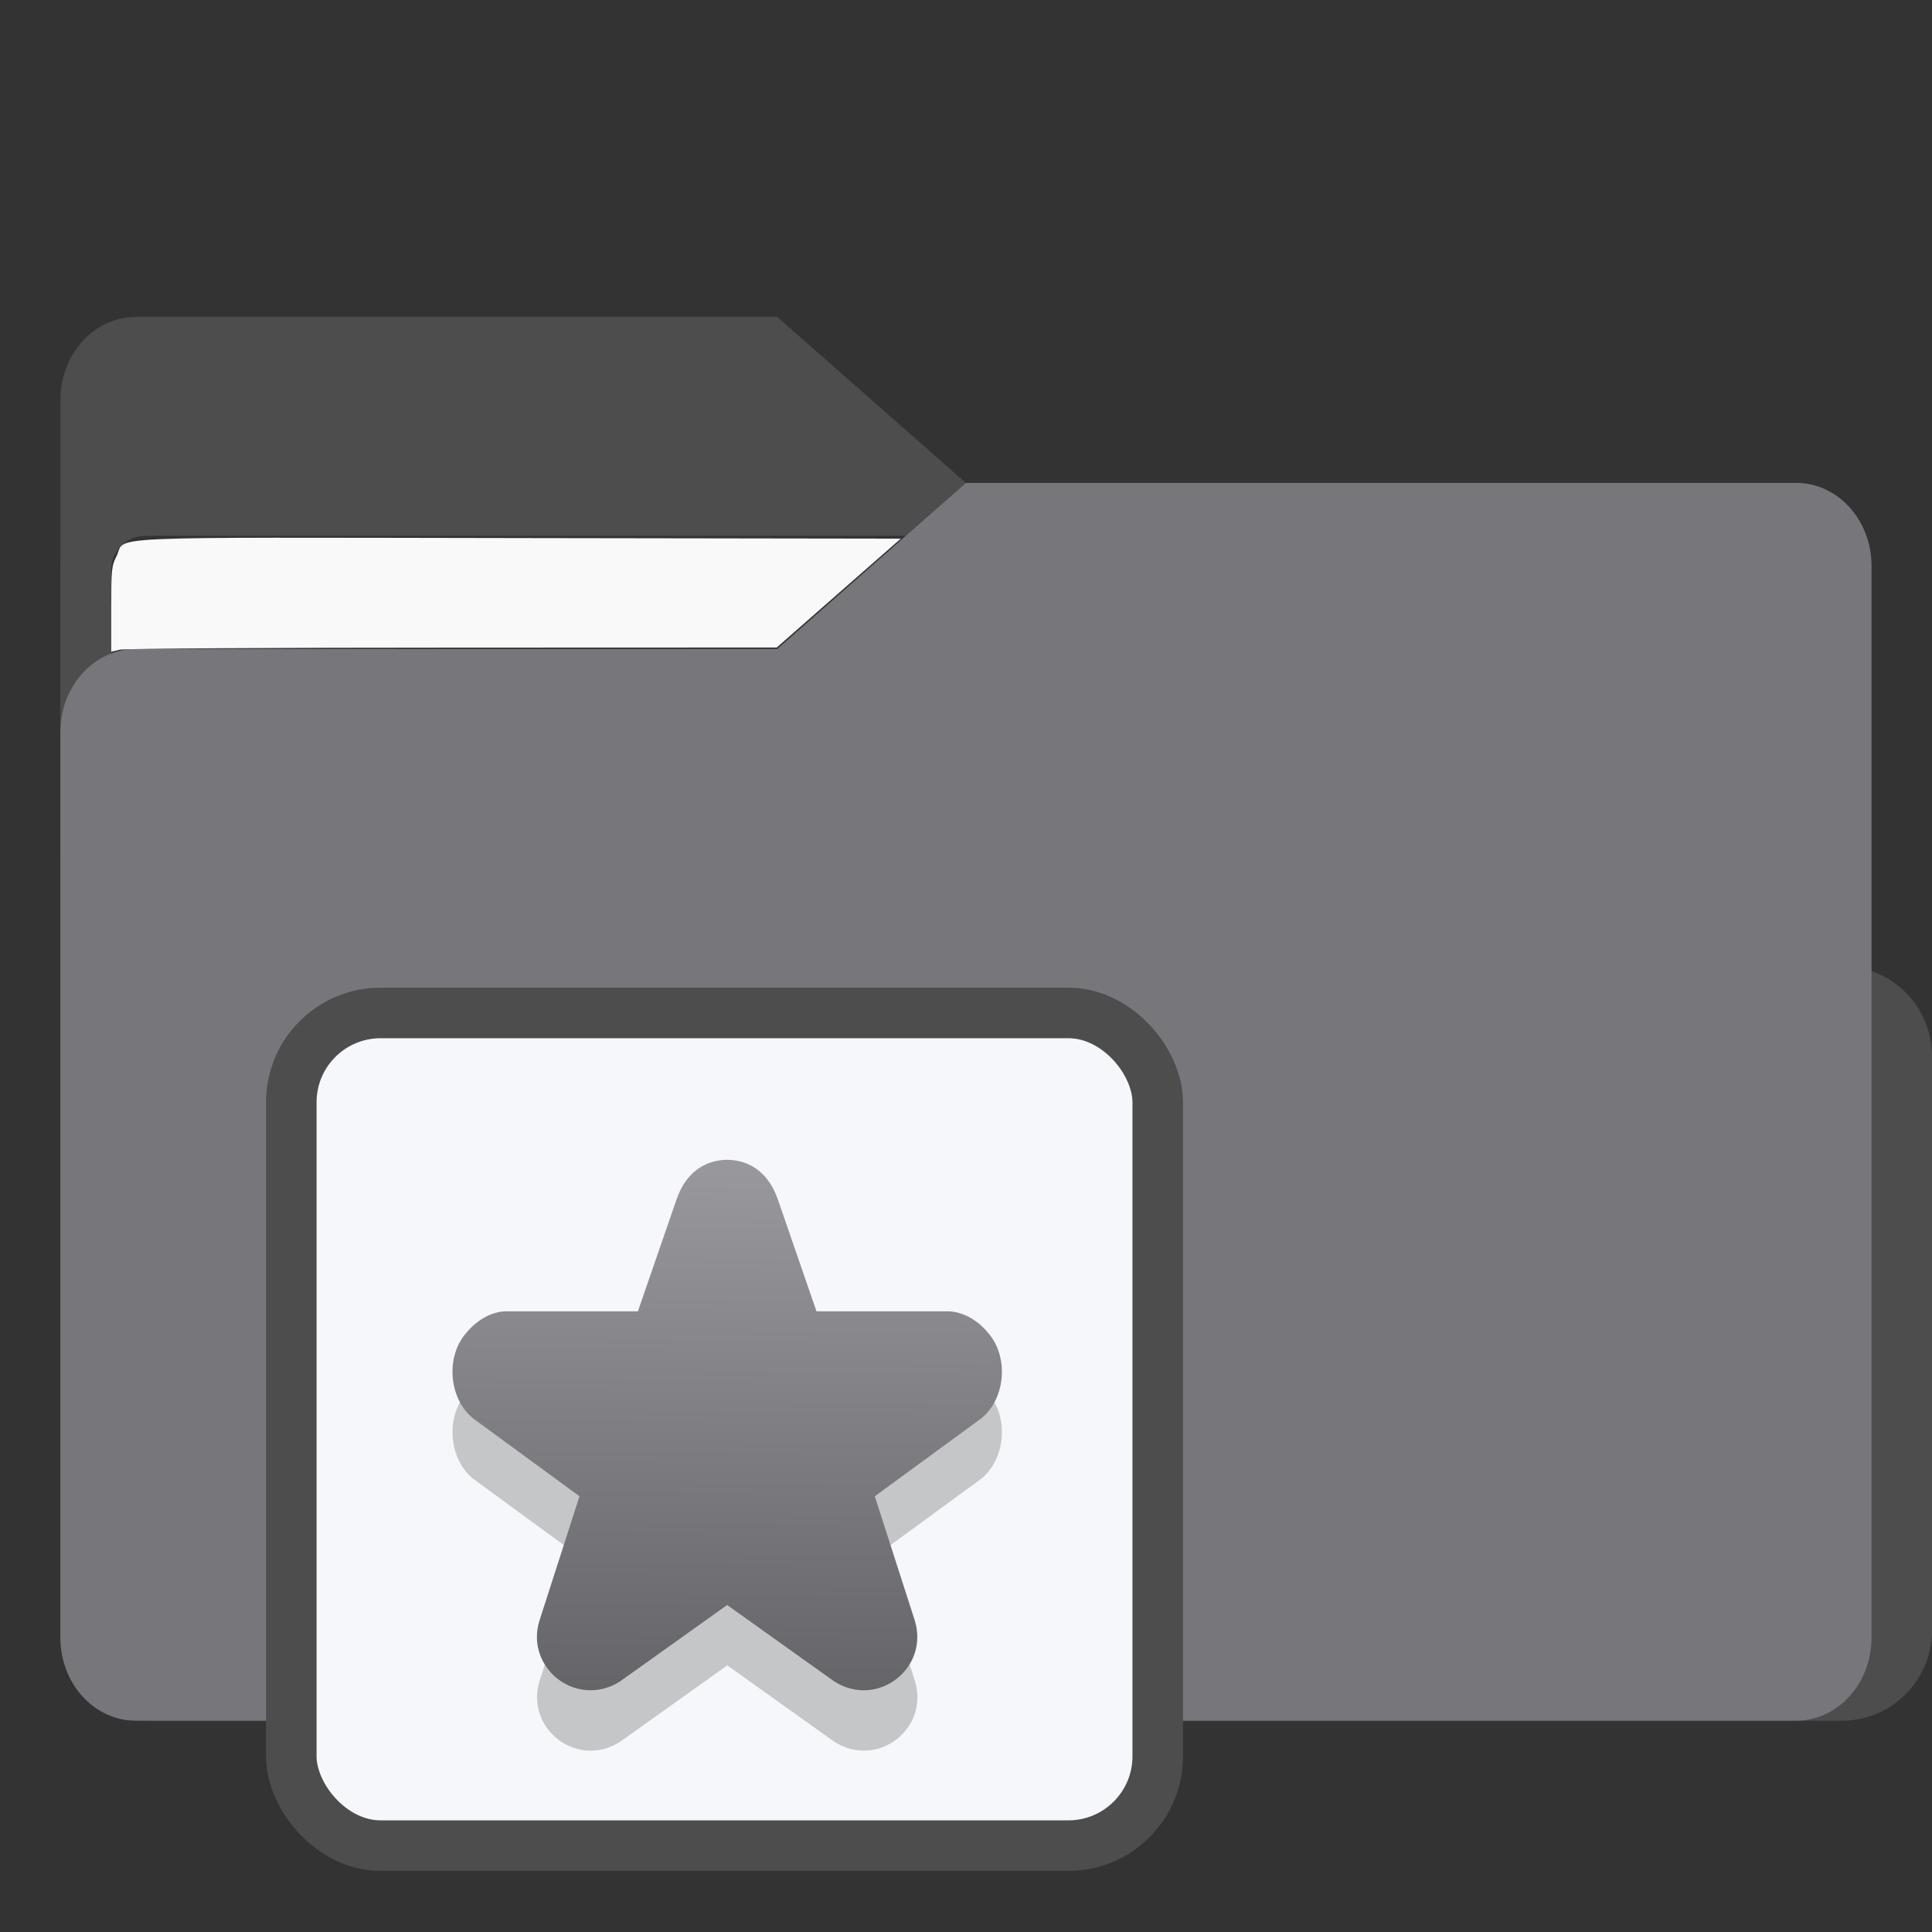 <?xml version="1.0" encoding="UTF-8" standalone="no"?>
<svg
   width="64"
   height="64"
   version="1.1"
   viewBox="0 0 16.933 16.933"
   id="svg56"
   sodipodi:docname="folder-videos.svg"
   inkscape:version="1.3.2 (091e20ef0f, 2023-11-25)"
   xmlns:inkscape="http://www.inkscape.org/namespaces/inkscape"
   xmlns:sodipodi="http://sodipodi.sourceforge.net/DTD/sodipodi-0.dtd"
   xmlns:xlink="http://www.w3.org/1999/xlink"
   xmlns="http://www.w3.org/2000/svg"
   xmlns:svg="http://www.w3.org/2000/svg"
   xmlns:rdf="http://www.w3.org/1999/02/22-rdf-syntax-ns#"
   xmlns:cc="http://creativecommons.org/ns#"
   xmlns:dc="http://purl.org/dc/elements/1.1/">
  <rect x="0" y="0" width="16.933" height="16.933" fill="#333333" stroke="none"/>
  <sodipodi:namedview
     pagecolor="#ffffff"
     bordercolor="#666666"
     borderopacity="1"
     objecttolerance="10"
     gridtolerance="10"
     guidetolerance="10"
     inkscape:pageopacity="0"
     inkscape:pageshadow="2"
     inkscape:window-width="1502"
     inkscape:window-height="836"
     id="namedview58"
     showgrid="false"
     inkscape:zoom="6.4453125"
     inkscape:cx="35.29697"
     inkscape:cy="31.107879"
     inkscape:window-x="227"
     inkscape:window-y="150"
     inkscape:window-maximized="0"
     inkscape:current-layer="svg56"
     inkscape:document-rotation="0"
     inkscape:pagecheckerboard="0"
     inkscape:showpageshadow="0"
     inkscape:deskcolor="#d1d1d1" />
  <defs
     id="defs18">
    <inkscape:path-effect
       effect="powerclip"
       id="path-effect51"
       is_visible="true"
       lpeversion="1"
       inverse="true"
       flatten="false"
       hide_clip="false"
       message="Use fill-rule evenodd on &lt;b&gt;fill and stroke&lt;/b&gt; dialog if no flatten result after convert clip to paths." />
    <clipPath
       clipPathUnits="userSpaceOnUse"
       id="clipPath46">
      <rect
         x="0.973"
         y="4.696"
         width="14.987"
         height="9.922"
         ry="0.299"
         fill="#fffffc"
         id="rect49"
         style="display:none;opacity:0.85;fill:#f2f2f2;stroke-width:1" />
      <path
         id="lpe_path-effect51"
         style="opacity:0.85;fill:#f2f2f2;stroke-width:1"
         class="powerclip"
         d="M -4.471,-2.222 H 21.403 V 20.081 H -4.471 Z M 1.272,4.696 c -0.166,0 -0.299,0.133 -0.299,0.299 v 9.323 c 0,0.166 0.133,0.299 0.299,0.299 h 14.389 c 0.166,0 0.299,-0.133 0.299,-0.299 V 4.995 c 0,-0.166 -0.133,-0.299 -0.299,-0.299 z" />
    </clipPath>
    <linearGradient
       id="linearGradient5"
       inkscape:collect="always">
      <stop
         style="stop-color:#656468;stop-opacity:1;"
         offset="0"
         id="stop5" />
      <stop
         style="stop-color:#98979b;stop-opacity:1;"
         offset="1"
         id="stop6" />
    </linearGradient>
    <linearGradient
       inkscape:collect="always"
       xlink:href="#linearGradient5"
       id="linearGradient71"
       x1="6.346"
       y1="14.829"
       x2="6.4"
       y2="10.273"
       gradientUnits="userSpaceOnUse" />
  </defs>
  <g
     fill="#5e4aa6"
     stroke-width="0.265"
     id="g30"
     transform="translate(0,1.587)">
    <circle
       cx="-330.35"
       cy="-328.38"
       r="0"
       id="circle22" />
    <circle
       cx="-312.11"
       cy="-326.25"
       r="0"
       id="circle24" />
    <circle
       cx="-306.02"
       cy="-333.07"
       r="0"
       id="circle26" />
    <circle
       cx="-308.84"
       cy="-326.01"
       r="0"
       id="circle28" />
  </g>
  <g
     transform="translate(2.95e-4,1.587)"
     fill="#5e4aa6"
     stroke-width="0.265"
     id="g42">
    <circle
       cx="-330.35"
       cy="-328.38"
       r="0"
       id="circle32" />
    <circle
       cx="-312.11"
       cy="-326.25"
       r="0"
       id="circle34" />
    <circle
       cx="-306.02"
       cy="-333.07"
       r="0"
       id="circle36" />
    <circle
       cx="-308.84"
       cy="-326.01"
       r="0"
       id="circle38" />
    <circle
       cx="-328.8"
       cy="-330.45"
       r="0"
       id="circle40" />
  </g>
  <g
     transform="translate(2.95e-4,-3.297e-4)"
     id="g52"
     style="fill:#4d4d4d;fill-opacity:1">
    <g
       id="g44"
       clip-path="url(#clipPath46)"
       inkscape:path-effect="#path-effect51"
       style="fill:#4d4d4d;fill-opacity:1">
      <g
         transform="matrix(1,0,0,1.1,16.669,63.956)"
         fill="url(#linearGradient939)"
         stroke-width="0.661"
         id="g46"
         style="fill:#4d4d4d;fill-opacity:1">
        <path
           d="m -8.203,-51.317 h -7.937 v -3.638 c 0,-0.365 0.296,-0.661 0.661,-0.661 h 5.622 l 1.654,1.323 z"
           fill="url(#linearGradient939)"
           id="path44"
           style="fill:#4d4d4d;fill-opacity:1"
           inkscape:original-d="m -8.2026,-51.317 h -7.9373 v -3.6379 c 0,-0.36531 0.29614,-0.66144 0.66144,-0.66144 h 5.6223 l 1.6536,1.3229 z" />
      </g>
      <path
         x="0.529"
         y="4.233"
         width="15.874"
         height="10.848"
         ry="0.794"
         fill="url(#linearGradient1006)"
         id="rect48"
         style="fill:#4d4d4d;fill-opacity:1"
         sodipodi:type="rect"
         d="m 1.323,4.233 h 14.287 c 0.44,0 0.794,0.354 0.794,0.794 V 14.288 c 0,0.44 -0.354,0.794 -0.794,0.794 H 1.323 c -0.44,0 -0.794,-0.354 -0.794,-0.794 V 5.027 c 0,-0.44 0.354,-0.794 0.794,-0.794 z" />
    </g>
  </g>
  <path
     d="M 15.742,4.233 H 8.466 l -1.654,1.455 H 1.19 c -0.365,0 -0.661,0.326 -0.661,0.728 V 14.353 c 0,0.402 0.296,0.728 0.661,0.728 h 14.552 c 0.365,0 0.661,-0.326 0.661,-0.728 V 4.96 c 0,-0.402 -0.296,-0.728 -0.661,-0.728 z"
     fill="url(#linearGradient1064)"
     stroke-width="0.694"
     id="path54"
     style="fill:#77767B;fill-opacity:1" />
  <rect
     style="fill:#f5f7fa;fill-opacity:1;stroke:#4d4d4d;stroke-width:0.443;stroke-dasharray:none;stroke-opacity:1"
     id="rect1597"
     width="7.594"
     height="7.298"
     x="2.553"
     y="8.878"
     ry="0.783"
     rx="0.783" />
  <path
     style="fill:#000000;stroke-width:0.083;opacity:0.2"
     d="m 6.373,10.694 c -0.217,0.003 -0.372,0.134 -0.444,0.35 l 0.003,-0.01 -0.341,0.988 H 4.44 c -0.003,-4.1e-5 -0.005,-4.1e-5 -0.007,0 -0.137,0.004 -0.261,0.085 -0.348,0.191 -0.189,0.217 -0.149,0.607 0.091,0.769 l 0.904,0.661 -0.351,1.09 c -3.912e-4,0.001 -7.655e-4,0.002 -0.001,0.004 -0.054,0.176 -0.003,0.358 0.132,0.482 9.81e-4,8.91e-4 0.002,0.002 0.003,0.003 0.162,0.144 0.39,0.162 0.573,0.043 0.003,-0.002 0.007,-0.005 0.01,-0.007 l 0.928,-0.662 0.928,0.662 c 0.003,0.002 0.007,0.005 0.01,0.007 0.183,0.119 0.411,0.101 0.573,-0.043 0.001,-9.9e-4 0.002,-0.002 0.003,-0.003 0.135,-0.124 0.185,-0.306 0.132,-0.482 -3.839e-4,-0.001 -8.019e-4,-0.002 -0.001,-0.004 L 7.667,13.643 8.571,12.982 c 0.24,-0.162 0.28,-0.552 0.091,-0.769 -0.087,-0.106 -0.211,-0.187 -0.348,-0.191 -0.003,-4.1e-5 -0.005,-4.1e-5 -0.007,0 H 7.156 l -0.341,-0.988 0.003,0.01 c -0.073,-0.216 -0.227,-0.347 -0.444,-0.35 z"
     id="path2-6" />
  <path
     style="fill:url(#linearGradient71);stroke-width:0.083"
     d="m 6.373,10.165 c -0.217,0.003 -0.372,0.134 -0.444,0.35 l 0.003,-0.01 -0.341,0.988 H 4.44 c -0.003,-4.1e-5 -0.005,-4.1e-5 -0.007,0 -0.137,0.004 -0.261,0.085 -0.348,0.191 -0.189,0.217 -0.149,0.607 0.091,0.769 L 5.079,13.114 4.728,14.204 c -3.912e-4,0.001 -7.655e-4,0.002 -0.001,0.004 -0.054,0.176 -0.003,0.358 0.132,0.482 9.81e-4,8.91e-4 0.002,0.002 0.003,0.003 0.162,0.144 0.39,0.162 0.573,0.043 0.003,-0.002 0.007,-0.005 0.01,-0.007 l 0.928,-0.662 0.928,0.662 c 0.003,0.002 0.007,0.005 0.01,0.007 0.183,0.119 0.411,0.101 0.573,-0.043 0.001,-9.9e-4 0.002,-0.002 0.003,-0.003 0.135,-0.124 0.185,-0.306 0.132,-0.482 -3.839e-4,-0.001 -8.019e-4,-0.002 -0.001,-0.004 L 7.667,13.114 8.571,12.453 C 8.811,12.292 8.851,11.901 8.662,11.684 8.575,11.578 8.451,11.498 8.313,11.493 c -0.003,-4.1e-5 -0.005,-4.1e-5 -0.007,0 H 7.156 l -0.341,-0.988 0.003,0.01 c -0.073,-0.216 -0.227,-0.347 -0.444,-0.35 z"
     id="path2" />
  <path
     style="opacity:1;fill:#f9f9f9;stroke-width:0.021"
     d="m 0.975,5.339 c 0,-0.346 0.003,-0.38 0.046,-0.464 0.091,-0.18 -0.259,-0.165 3.523,-0.159 L 7.895,4.721 7.351,5.198 6.808,5.675 3.968,5.676 C 2.407,5.676 1.094,5.684 1.052,5.694 L 0.975,5.712 Z"
     id="path1" />
</svg>

